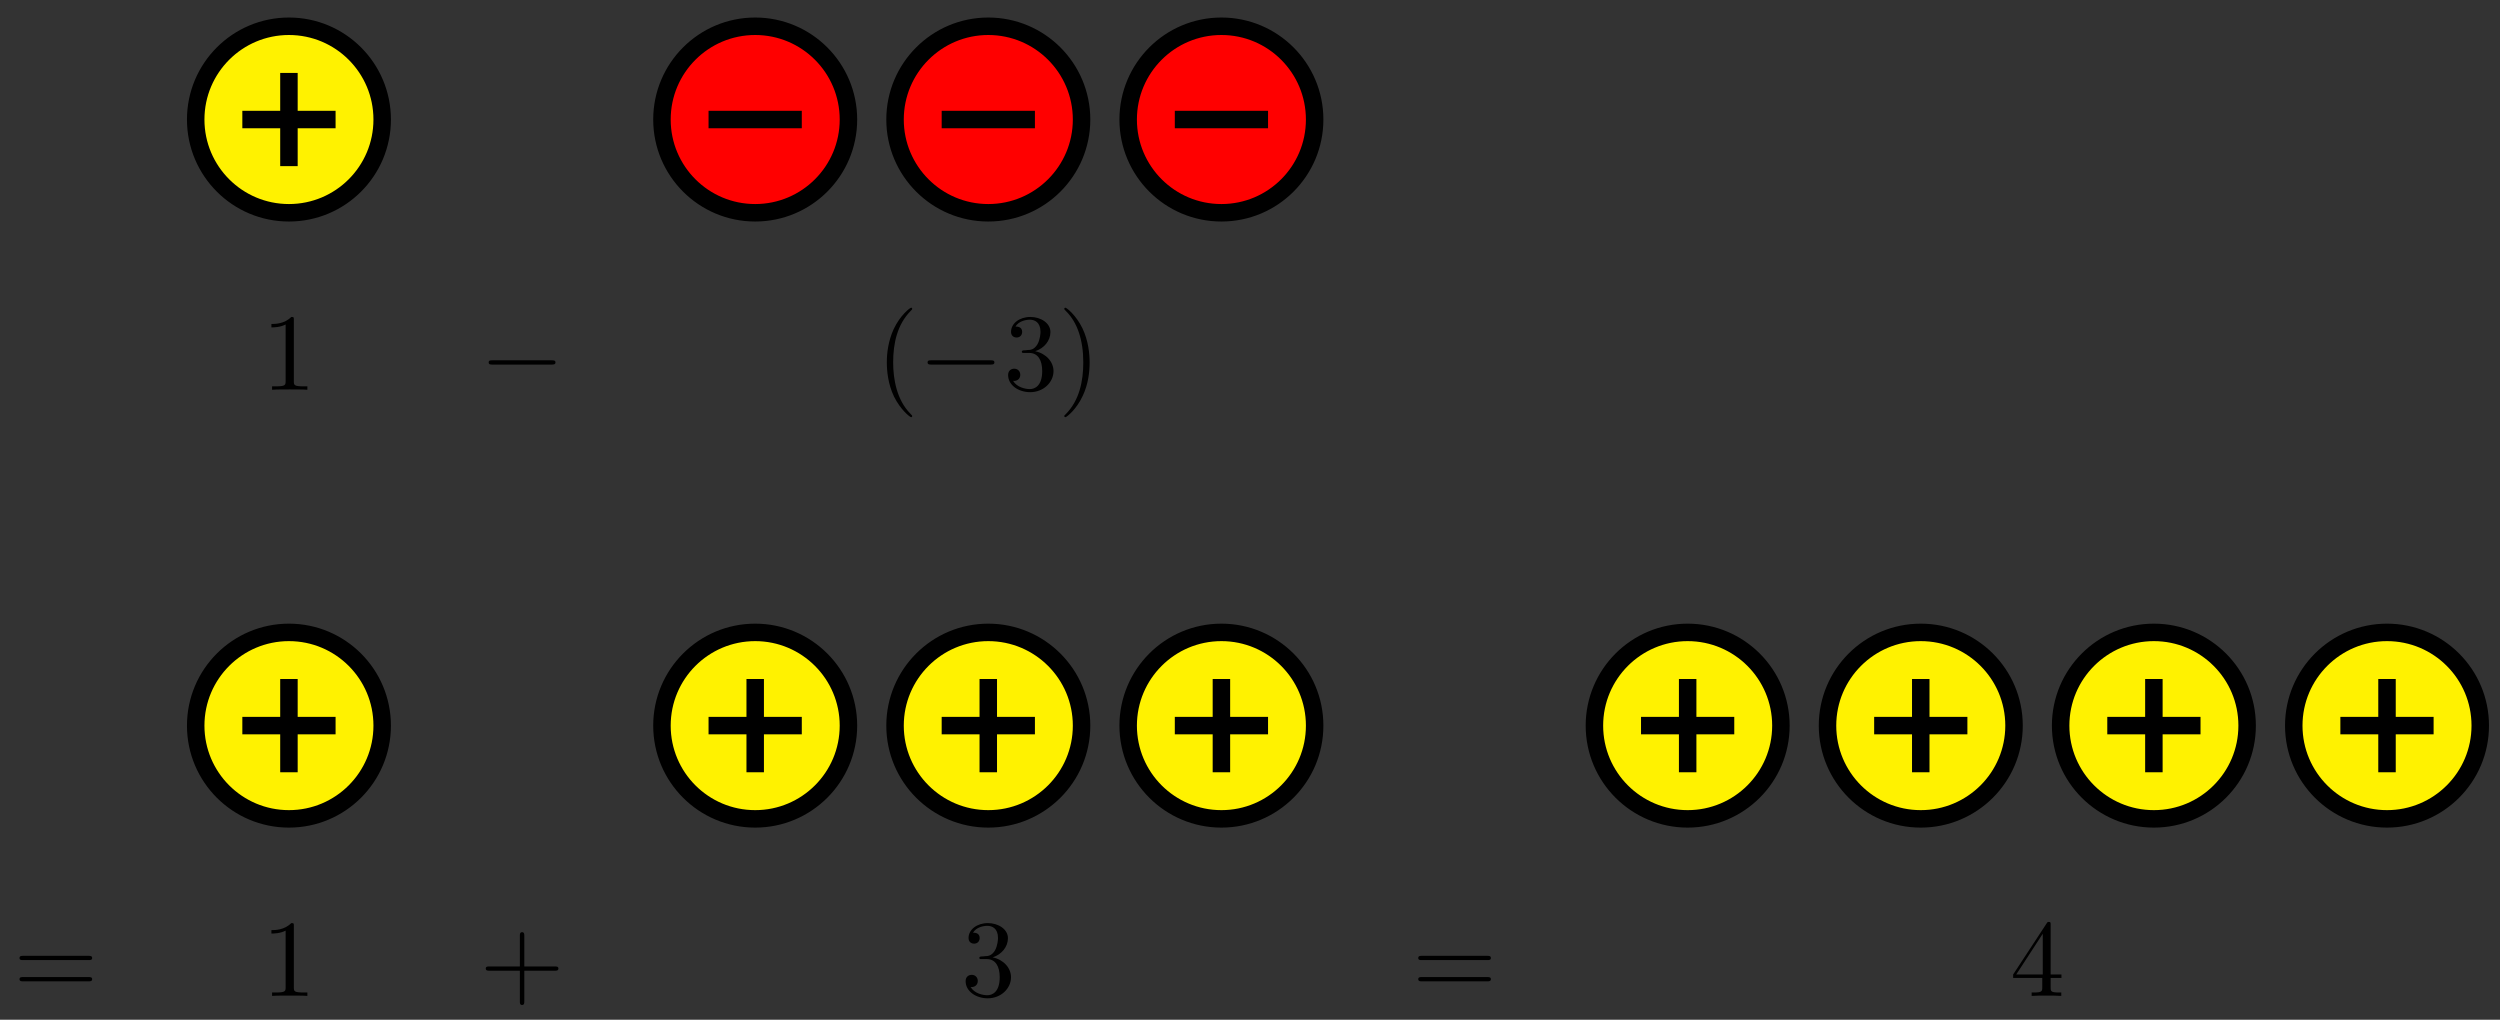 <?xml version="1.0" encoding="UTF-8"?>
<svg xmlns="http://www.w3.org/2000/svg" xmlns:xlink="http://www.w3.org/1999/xlink" width="228pt" height="93pt" viewBox="0 0 228 93" version="1.1">
<rect x="0" y="0" width="228" height="93" fill="#333333" stroke="none"/>
<defs>
<g>
<symbol overflow="visible" id="glyph0-0">
<path style="stroke:none;" d=""/>
</symbol>
<symbol overflow="visible" id="glyph0-1">
<path style="stroke:none;" d="M 2.938 -6.375 C 2.938 -6.625 2.938 -6.641 2.703 -6.641 C 2.078 -6 1.203 -6 0.891 -6 L 0.891 -5.688 C 1.094 -5.688 1.672 -5.688 2.188 -5.953 L 2.188 -0.781 C 2.188 -0.422 2.156 -0.312 1.266 -0.312 L 0.953 -0.312 L 0.953 0 C 1.297 -0.031 2.156 -0.031 2.562 -0.031 C 2.953 -0.031 3.828 -0.031 4.172 0 L 4.172 -0.312 L 3.859 -0.312 C 2.953 -0.312 2.938 -0.422 2.938 -0.781 Z M 2.938 -6.375 "/>
</symbol>
<symbol overflow="visible" id="glyph0-2">
<path style="stroke:none;" d="M 3.297 2.391 C 3.297 2.359 3.297 2.344 3.125 2.172 C 1.891 0.922 1.562 -0.969 1.562 -2.5 C 1.562 -4.234 1.938 -5.969 3.172 -7.203 C 3.297 -7.328 3.297 -7.344 3.297 -7.375 C 3.297 -7.453 3.266 -7.484 3.203 -7.484 C 3.094 -7.484 2.203 -6.797 1.609 -5.531 C 1.109 -4.438 0.984 -3.328 0.984 -2.5 C 0.984 -1.719 1.094 -0.516 1.641 0.625 C 2.25 1.844 3.094 2.5 3.203 2.5 C 3.266 2.5 3.297 2.469 3.297 2.391 Z M 3.297 2.391 "/>
</symbol>
<symbol overflow="visible" id="glyph0-3">
<path style="stroke:none;" d="M 2.891 -3.516 C 3.703 -3.781 4.281 -4.469 4.281 -5.266 C 4.281 -6.078 3.406 -6.641 2.453 -6.641 C 1.453 -6.641 0.688 -6.047 0.688 -5.281 C 0.688 -4.953 0.906 -4.766 1.203 -4.766 C 1.5 -4.766 1.703 -4.984 1.703 -5.281 C 1.703 -5.766 1.234 -5.766 1.094 -5.766 C 1.391 -6.266 2.047 -6.391 2.406 -6.391 C 2.828 -6.391 3.375 -6.172 3.375 -5.281 C 3.375 -5.156 3.344 -4.578 3.094 -4.141 C 2.797 -3.656 2.453 -3.625 2.203 -3.625 C 2.125 -3.609 1.891 -3.594 1.812 -3.594 C 1.734 -3.578 1.672 -3.562 1.672 -3.469 C 1.672 -3.359 1.734 -3.359 1.906 -3.359 L 2.344 -3.359 C 3.156 -3.359 3.531 -2.688 3.531 -1.703 C 3.531 -0.344 2.844 -0.062 2.406 -0.062 C 1.969 -0.062 1.219 -0.234 0.875 -0.812 C 1.219 -0.766 1.531 -0.984 1.531 -1.359 C 1.531 -1.719 1.266 -1.922 0.984 -1.922 C 0.734 -1.922 0.422 -1.781 0.422 -1.344 C 0.422 -0.438 1.344 0.219 2.438 0.219 C 3.656 0.219 4.562 -0.688 4.562 -1.703 C 4.562 -2.516 3.922 -3.297 2.891 -3.516 Z M 2.891 -3.516 "/>
</symbol>
<symbol overflow="visible" id="glyph0-4">
<path style="stroke:none;" d="M 2.875 -2.5 C 2.875 -3.266 2.766 -4.469 2.219 -5.609 C 1.625 -6.828 0.766 -7.484 0.672 -7.484 C 0.609 -7.484 0.562 -7.438 0.562 -7.375 C 0.562 -7.344 0.562 -7.328 0.75 -7.141 C 1.734 -6.156 2.297 -4.578 2.297 -2.5 C 2.297 -0.781 1.938 0.969 0.703 2.219 C 0.562 2.344 0.562 2.359 0.562 2.391 C 0.562 2.453 0.609 2.5 0.672 2.5 C 0.766 2.5 1.672 1.812 2.25 0.547 C 2.766 -0.547 2.875 -1.656 2.875 -2.5 Z M 2.875 -2.5 "/>
</symbol>
<symbol overflow="visible" id="glyph0-5">
<path style="stroke:none;" d="M 6.844 -3.266 C 7 -3.266 7.188 -3.266 7.188 -3.453 C 7.188 -3.656 7 -3.656 6.859 -3.656 L 0.891 -3.656 C 0.75 -3.656 0.562 -3.656 0.562 -3.453 C 0.562 -3.266 0.75 -3.266 0.891 -3.266 Z M 6.859 -1.328 C 7 -1.328 7.188 -1.328 7.188 -1.531 C 7.188 -1.719 7 -1.719 6.844 -1.719 L 0.891 -1.719 C 0.75 -1.719 0.562 -1.719 0.562 -1.531 C 0.562 -1.328 0.75 -1.328 0.891 -1.328 Z M 6.859 -1.328 "/>
</symbol>
<symbol overflow="visible" id="glyph0-6">
<path style="stroke:none;" d="M 4.078 -2.297 L 6.859 -2.297 C 7 -2.297 7.188 -2.297 7.188 -2.5 C 7.188 -2.688 7 -2.688 6.859 -2.688 L 4.078 -2.688 L 4.078 -5.484 C 4.078 -5.625 4.078 -5.812 3.875 -5.812 C 3.672 -5.812 3.672 -5.625 3.672 -5.484 L 3.672 -2.688 L 0.891 -2.688 C 0.75 -2.688 0.562 -2.688 0.562 -2.5 C 0.562 -2.297 0.75 -2.297 0.891 -2.297 L 3.672 -2.297 L 3.672 0.5 C 3.672 0.641 3.672 0.828 3.875 0.828 C 4.078 0.828 4.078 0.641 4.078 0.5 Z M 4.078 -2.297 "/>
</symbol>
<symbol overflow="visible" id="glyph0-7">
<path style="stroke:none;" d="M 2.938 -1.641 L 2.938 -0.781 C 2.938 -0.422 2.906 -0.312 2.172 -0.312 L 1.969 -0.312 L 1.969 0 C 2.375 -0.031 2.891 -0.031 3.312 -0.031 C 3.734 -0.031 4.25 -0.031 4.672 0 L 4.672 -0.312 L 4.453 -0.312 C 3.719 -0.312 3.703 -0.422 3.703 -0.781 L 3.703 -1.641 L 4.688 -1.641 L 4.688 -1.953 L 3.703 -1.953 L 3.703 -6.484 C 3.703 -6.688 3.703 -6.75 3.531 -6.75 C 3.453 -6.75 3.422 -6.75 3.344 -6.625 L 0.281 -1.953 L 0.281 -1.641 Z M 2.984 -1.953 L 0.562 -1.953 L 2.984 -5.672 Z M 2.984 -1.953 "/>
</symbol>
<symbol overflow="visible" id="glyph1-0">
<path style="stroke:none;" d=""/>
</symbol>
<symbol overflow="visible" id="glyph1-1">
<path style="stroke:none;" d="M 6.562 -2.297 C 6.734 -2.297 6.922 -2.297 6.922 -2.5 C 6.922 -2.688 6.734 -2.688 6.562 -2.688 L 1.172 -2.688 C 1 -2.688 0.828 -2.688 0.828 -2.5 C 0.828 -2.297 1 -2.297 1.172 -2.297 Z M 6.562 -2.297 "/>
</symbol>
</g>
</defs>
<g id="surface1">
<path style="fill-rule:nonzero;fill:rgb(100%,94.899%,0%);fill-opacity:1;stroke-width:1.594;stroke-linecap:butt;stroke-linejoin:miter;stroke:rgb(0%,0%,0%);stroke-opacity:1;stroke-miterlimit:10;" d="M 8.503 -0.002 C 8.503 4.697 4.698 8.506 -0.001 8.506 C -4.696 8.506 -8.504 4.697 -8.504 -0.002 C -8.504 -4.697 -4.696 -8.505 -0.001 -8.505 C 4.698 -8.505 8.503 -4.697 8.503 -0.002 Z M -4.251 -0.002 L 4.253 -0.002 M -0.001 4.252 L -0.001 -4.251 " transform="matrix(1,0,0,-1,26.352,10.901)"/>
<g style="fill:rgb(0%,0%,0%);fill-opacity:1;">
  <use xlink:href="#glyph0-1" x="23.861" y="35.547"/>
</g>
<g style="fill:rgb(0%,0%,0%);fill-opacity:1;">
  <use xlink:href="#glyph1-1" x="43.739" y="35.547"/>
</g>
<path style="fill-rule:nonzero;fill:rgb(100%,0%,0%);fill-opacity:1;stroke-width:1.594;stroke-linecap:butt;stroke-linejoin:miter;stroke:rgb(0%,0%,0%);stroke-opacity:1;stroke-miterlimit:10;" d="M 51.026 -0.002 C 51.026 4.697 47.217 8.506 42.522 8.506 C 37.823 8.506 34.018 4.697 34.018 -0.002 C 34.018 -4.697 37.823 -8.505 42.522 -8.505 C 47.217 -8.505 51.026 -4.697 51.026 -0.002 Z M 38.268 -0.002 L 46.772 -0.002 " transform="matrix(1,0,0,-1,26.352,10.901)"/>
<path style="fill-rule:nonzero;fill:rgb(100%,0%,0%);fill-opacity:1;stroke-width:1.594;stroke-linecap:butt;stroke-linejoin:miter;stroke:rgb(0%,0%,0%);stroke-opacity:1;stroke-miterlimit:10;" d="M 72.287 -0.002 C 72.287 4.697 68.478 8.506 63.779 8.506 C 59.084 8.506 55.276 4.697 55.276 -0.002 C 55.276 -4.697 59.084 -8.505 63.779 -8.505 C 68.478 -8.505 72.287 -4.697 72.287 -0.002 Z M 59.529 -0.002 L 68.033 -0.002 " transform="matrix(1,0,0,-1,26.352,10.901)"/>
<path style="fill-rule:nonzero;fill:rgb(100%,0%,0%);fill-opacity:1;stroke-width:1.594;stroke-linecap:butt;stroke-linejoin:miter;stroke:rgb(0%,0%,0%);stroke-opacity:1;stroke-miterlimit:10;" d="M 93.544 -0.002 C 93.544 4.697 89.74 8.506 85.041 8.506 C 80.345 8.506 76.537 4.697 76.537 -0.002 C 76.537 -4.697 80.345 -8.505 85.041 -8.505 C 89.74 -8.505 93.544 -4.697 93.544 -0.002 Z M 80.791 -0.002 L 89.294 -0.002 " transform="matrix(1,0,0,-1,26.352,10.901)"/>
<g style="fill:rgb(0%,0%,0%);fill-opacity:1;">
  <use xlink:href="#glyph0-2" x="79.894" y="35.547"/>
</g>
<g style="fill:rgb(0%,0%,0%);fill-opacity:1;">
  <use xlink:href="#glyph1-1" x="83.768" y="35.547"/>
</g>
<g style="fill:rgb(0%,0%,0%);fill-opacity:1;">
  <use xlink:href="#glyph0-3" x="91.518" y="35.547"/>
  <use xlink:href="#glyph0-4" x="96.499" y="35.547"/>
</g>
<g style="fill:rgb(0%,0%,0%);fill-opacity:1;">
  <use xlink:href="#glyph0-5" x="1.217" y="90.827"/>
</g>
<path style="fill-rule:nonzero;fill:rgb(100%,94.899%,0%);fill-opacity:1;stroke-width:1.594;stroke-linecap:butt;stroke-linejoin:miter;stroke:rgb(0%,0%,0%);stroke-opacity:1;stroke-miterlimit:10;" d="M 8.503 -55.276 C 8.503 -50.581 4.698 -46.773 -0.001 -46.773 C -4.696 -46.773 -8.504 -50.581 -8.504 -55.276 C -8.504 -59.975 -4.696 -63.78 -0.001 -63.78 C 4.698 -63.78 8.503 -59.975 8.503 -55.276 Z M -4.251 -55.276 L 4.253 -55.276 M -0.001 -51.026 L -0.001 -59.53 " transform="matrix(1,0,0,-1,26.352,10.901)"/>
<g style="fill:rgb(0%,0%,0%);fill-opacity:1;">
  <use xlink:href="#glyph0-1" x="23.861" y="90.827"/>
</g>
<g style="fill:rgb(0%,0%,0%);fill-opacity:1;">
  <use xlink:href="#glyph0-6" x="43.739" y="90.827"/>
</g>
<path style="fill-rule:nonzero;fill:rgb(100%,94.899%,0%);fill-opacity:1;stroke-width:1.594;stroke-linecap:butt;stroke-linejoin:miter;stroke:rgb(0%,0%,0%);stroke-opacity:1;stroke-miterlimit:10;" d="M 51.026 -55.276 C 51.026 -50.581 47.217 -46.773 42.522 -46.773 C 37.823 -46.773 34.018 -50.581 34.018 -55.276 C 34.018 -59.975 37.823 -63.78 42.522 -63.78 C 47.217 -63.78 51.026 -59.975 51.026 -55.276 Z M 38.268 -55.276 L 46.772 -55.276 M 42.522 -51.026 L 42.522 -59.53 " transform="matrix(1,0,0,-1,26.352,10.901)"/>
<path style="fill-rule:nonzero;fill:rgb(100%,94.899%,0%);fill-opacity:1;stroke-width:1.594;stroke-linecap:butt;stroke-linejoin:miter;stroke:rgb(0%,0%,0%);stroke-opacity:1;stroke-miterlimit:10;" d="M 72.287 -55.276 C 72.287 -50.581 68.478 -46.773 63.779 -46.773 C 59.084 -46.773 55.276 -50.581 55.276 -55.276 C 55.276 -59.975 59.084 -63.78 63.779 -63.78 C 68.478 -63.78 72.287 -59.975 72.287 -55.276 Z M 59.529 -55.276 L 68.033 -55.276 M 63.779 -51.026 L 63.779 -59.53 " transform="matrix(1,0,0,-1,26.352,10.901)"/>
<path style="fill-rule:nonzero;fill:rgb(100%,94.899%,0%);fill-opacity:1;stroke-width:1.594;stroke-linecap:butt;stroke-linejoin:miter;stroke:rgb(0%,0%,0%);stroke-opacity:1;stroke-miterlimit:10;" d="M 93.544 -55.276 C 93.544 -50.581 89.74 -46.773 85.041 -46.773 C 80.345 -46.773 76.537 -50.581 76.537 -55.276 C 76.537 -59.975 80.345 -63.78 85.041 -63.78 C 89.74 -63.78 93.544 -59.975 93.544 -55.276 Z M 80.791 -55.276 L 89.294 -55.276 M 85.041 -51.026 L 85.041 -59.53 " transform="matrix(1,0,0,-1,26.352,10.901)"/>
<g style="fill:rgb(0%,0%,0%);fill-opacity:1;">
  <use xlink:href="#glyph0-3" x="87.643" y="90.827"/>
</g>
<g style="fill:rgb(0%,0%,0%);fill-opacity:1;">
  <use xlink:href="#glyph0-5" x="128.781" y="90.827"/>
</g>
<path style="fill-rule:nonzero;fill:rgb(100%,94.899%,0%);fill-opacity:1;stroke-width:1.594;stroke-linecap:butt;stroke-linejoin:miter;stroke:rgb(0%,0%,0%);stroke-opacity:1;stroke-miterlimit:10;" d="M 136.067 -55.276 C 136.067 -50.581 132.258 -46.773 127.563 -46.773 C 122.864 -46.773 119.059 -50.581 119.059 -55.276 C 119.059 -59.975 122.864 -63.78 127.563 -63.78 C 132.258 -63.78 136.067 -59.975 136.067 -55.276 Z M 123.309 -55.276 L 131.813 -55.276 M 127.563 -51.026 L 127.563 -59.53 " transform="matrix(1,0,0,-1,26.352,10.901)"/>
<path style="fill-rule:nonzero;fill:rgb(100%,94.899%,0%);fill-opacity:1;stroke-width:1.594;stroke-linecap:butt;stroke-linejoin:miter;stroke:rgb(0%,0%,0%);stroke-opacity:1;stroke-miterlimit:10;" d="M 157.328 -55.276 C 157.328 -50.581 153.52 -46.773 148.821 -46.773 C 144.125 -46.773 140.317 -50.581 140.317 -55.276 C 140.317 -59.975 144.125 -63.78 148.821 -63.78 C 153.52 -63.78 157.328 -59.975 157.328 -55.276 Z M 144.571 -55.276 L 153.074 -55.276 M 148.821 -51.026 L 148.821 -59.53 " transform="matrix(1,0,0,-1,26.352,10.901)"/>
<path style="fill-rule:nonzero;fill:rgb(100%,94.899%,0%);fill-opacity:1;stroke-width:1.594;stroke-linecap:butt;stroke-linejoin:miter;stroke:rgb(0%,0%,0%);stroke-opacity:1;stroke-miterlimit:10;" d="M 178.586 -55.276 C 178.586 -50.581 174.781 -46.773 170.082 -46.773 C 165.387 -46.773 161.578 -50.581 161.578 -55.276 C 161.578 -59.975 165.387 -63.78 170.082 -63.78 C 174.781 -63.78 178.586 -59.975 178.586 -55.276 Z M 165.832 -55.276 L 174.336 -55.276 M 170.082 -51.026 L 170.082 -59.53 " transform="matrix(1,0,0,-1,26.352,10.901)"/>
<path style="fill-rule:nonzero;fill:rgb(100%,94.899%,0%);fill-opacity:1;stroke-width:1.594;stroke-linecap:butt;stroke-linejoin:miter;stroke:rgb(0%,0%,0%);stroke-opacity:1;stroke-miterlimit:10;" d="M 199.847 -55.276 C 199.847 -50.581 196.038 -46.773 191.343 -46.773 C 186.648 -46.773 182.839 -50.581 182.839 -55.276 C 182.839 -59.975 186.648 -63.78 191.343 -63.78 C 196.038 -63.78 199.847 -59.975 199.847 -55.276 Z M 187.089 -55.276 L 195.593 -55.276 M 191.343 -51.026 L 191.343 -59.53 " transform="matrix(1,0,0,-1,26.352,10.901)"/>
<g style="fill:rgb(0%,0%,0%);fill-opacity:1;">
  <use xlink:href="#glyph0-7" x="183.317" y="90.827"/>
</g>
</g>
</svg>
